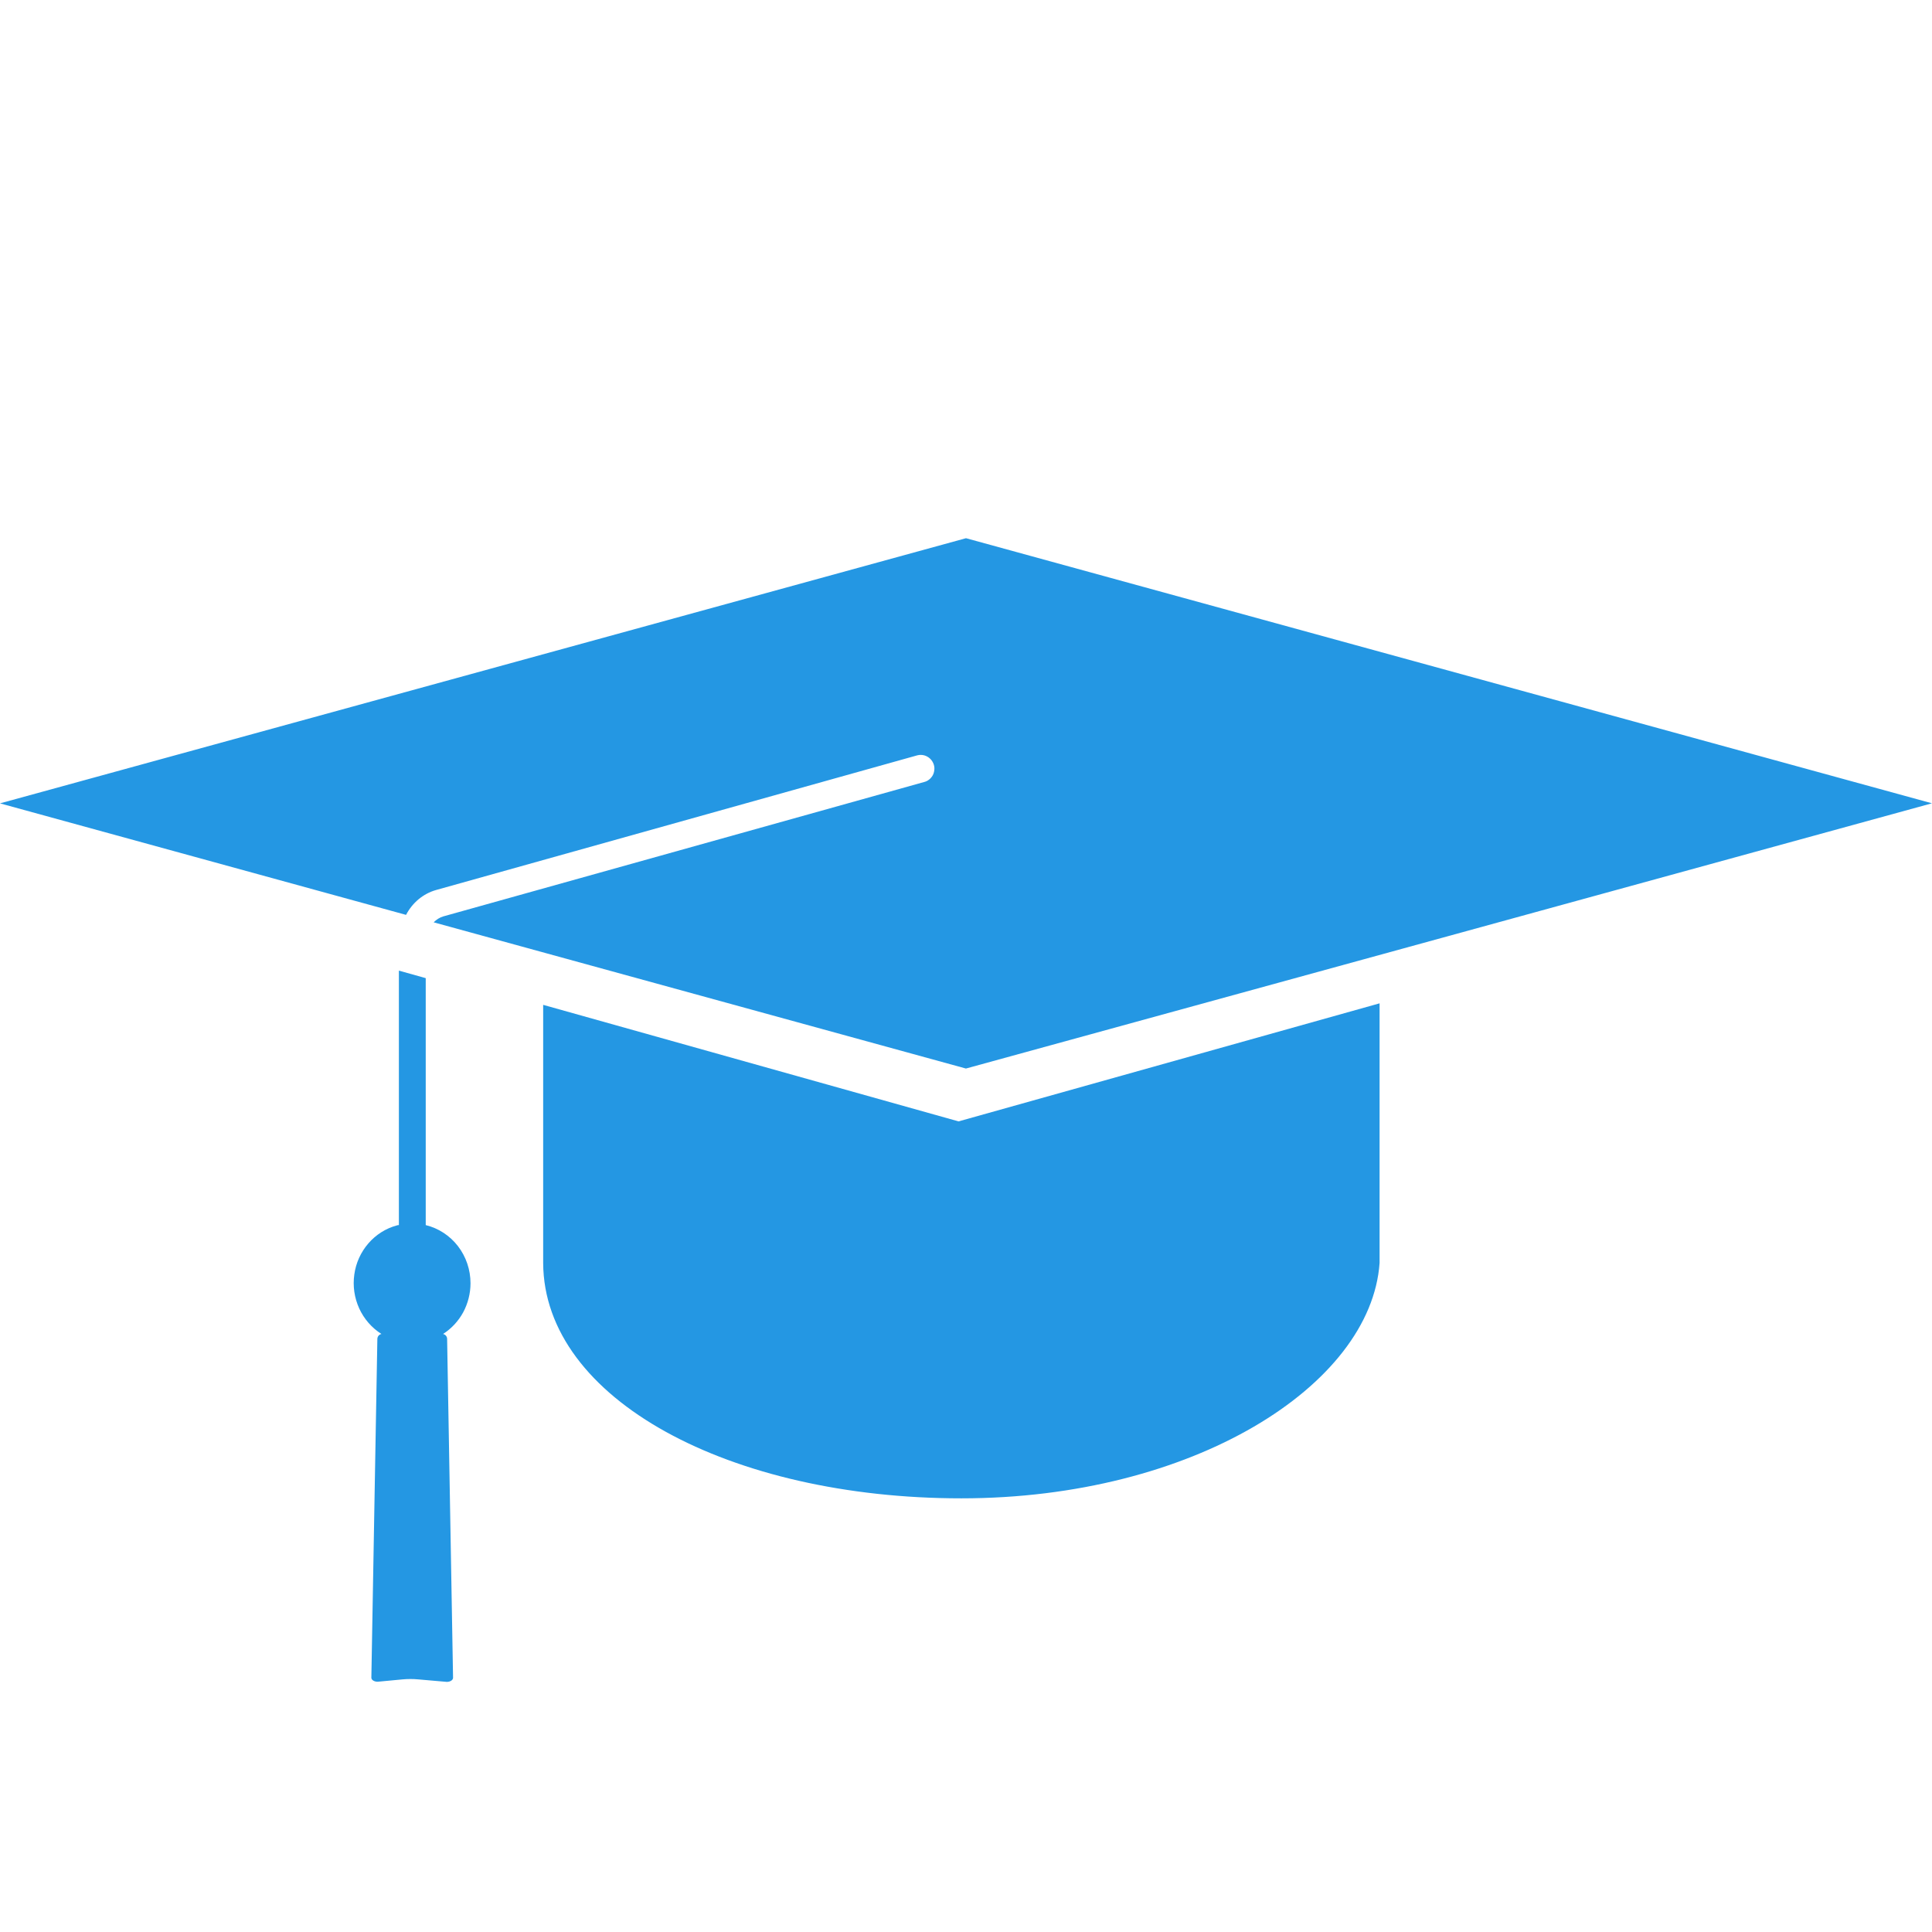 <svg width="28" height="28" viewBox="0 0 28 28" fill="none" xmlns="http://www.w3.org/2000/svg">
<path d="M13.892 16.252L7.872 14.563V18.304C7.882 20.283 10.585 21.715 13.933 21.715C17.28 21.715 19.868 20.084 19.994 18.304V14.541L13.892 16.252Z" fill="#2497E3"/>
<path d="M14 7.8L0 11.643L5.885 13.259C5.93 13.172 5.992 13.095 6.066 13.033C6.141 12.971 6.227 12.925 6.319 12.899L13.29 10.948C13.341 10.934 13.394 10.94 13.44 10.966C13.486 10.992 13.52 11.035 13.535 11.087C13.542 11.112 13.544 11.139 13.54 11.165C13.537 11.192 13.529 11.217 13.516 11.24C13.502 11.263 13.485 11.283 13.464 11.299C13.444 11.315 13.42 11.327 13.395 11.333L6.425 13.281C6.372 13.297 6.324 13.327 6.285 13.367L13.999 15.486L27.999 11.642L14 7.8Z" fill="#2497E3"/>
<path d="M6.819 18.598C6.819 18.403 6.755 18.213 6.637 18.06C6.519 17.907 6.354 17.8 6.17 17.755V14.176L5.781 14.067V17.755C5.771 17.755 5.761 17.755 5.75 17.76C5.591 17.803 5.448 17.894 5.339 18.02C5.229 18.147 5.158 18.303 5.135 18.471C5.111 18.638 5.136 18.809 5.206 18.963C5.276 19.116 5.388 19.244 5.528 19.333C5.512 19.336 5.497 19.345 5.486 19.358C5.476 19.371 5.469 19.387 5.469 19.405L5.382 24.315C5.382 24.347 5.423 24.373 5.473 24.373L5.834 24.339C5.909 24.332 5.986 24.332 6.062 24.339L6.475 24.375C6.525 24.375 6.566 24.349 6.566 24.316L6.48 19.405C6.48 19.387 6.474 19.371 6.463 19.358C6.452 19.345 6.437 19.336 6.421 19.333C6.543 19.255 6.643 19.147 6.713 19.019C6.782 18.89 6.819 18.745 6.819 18.598Z" fill="#2497E3"/>
</svg>

